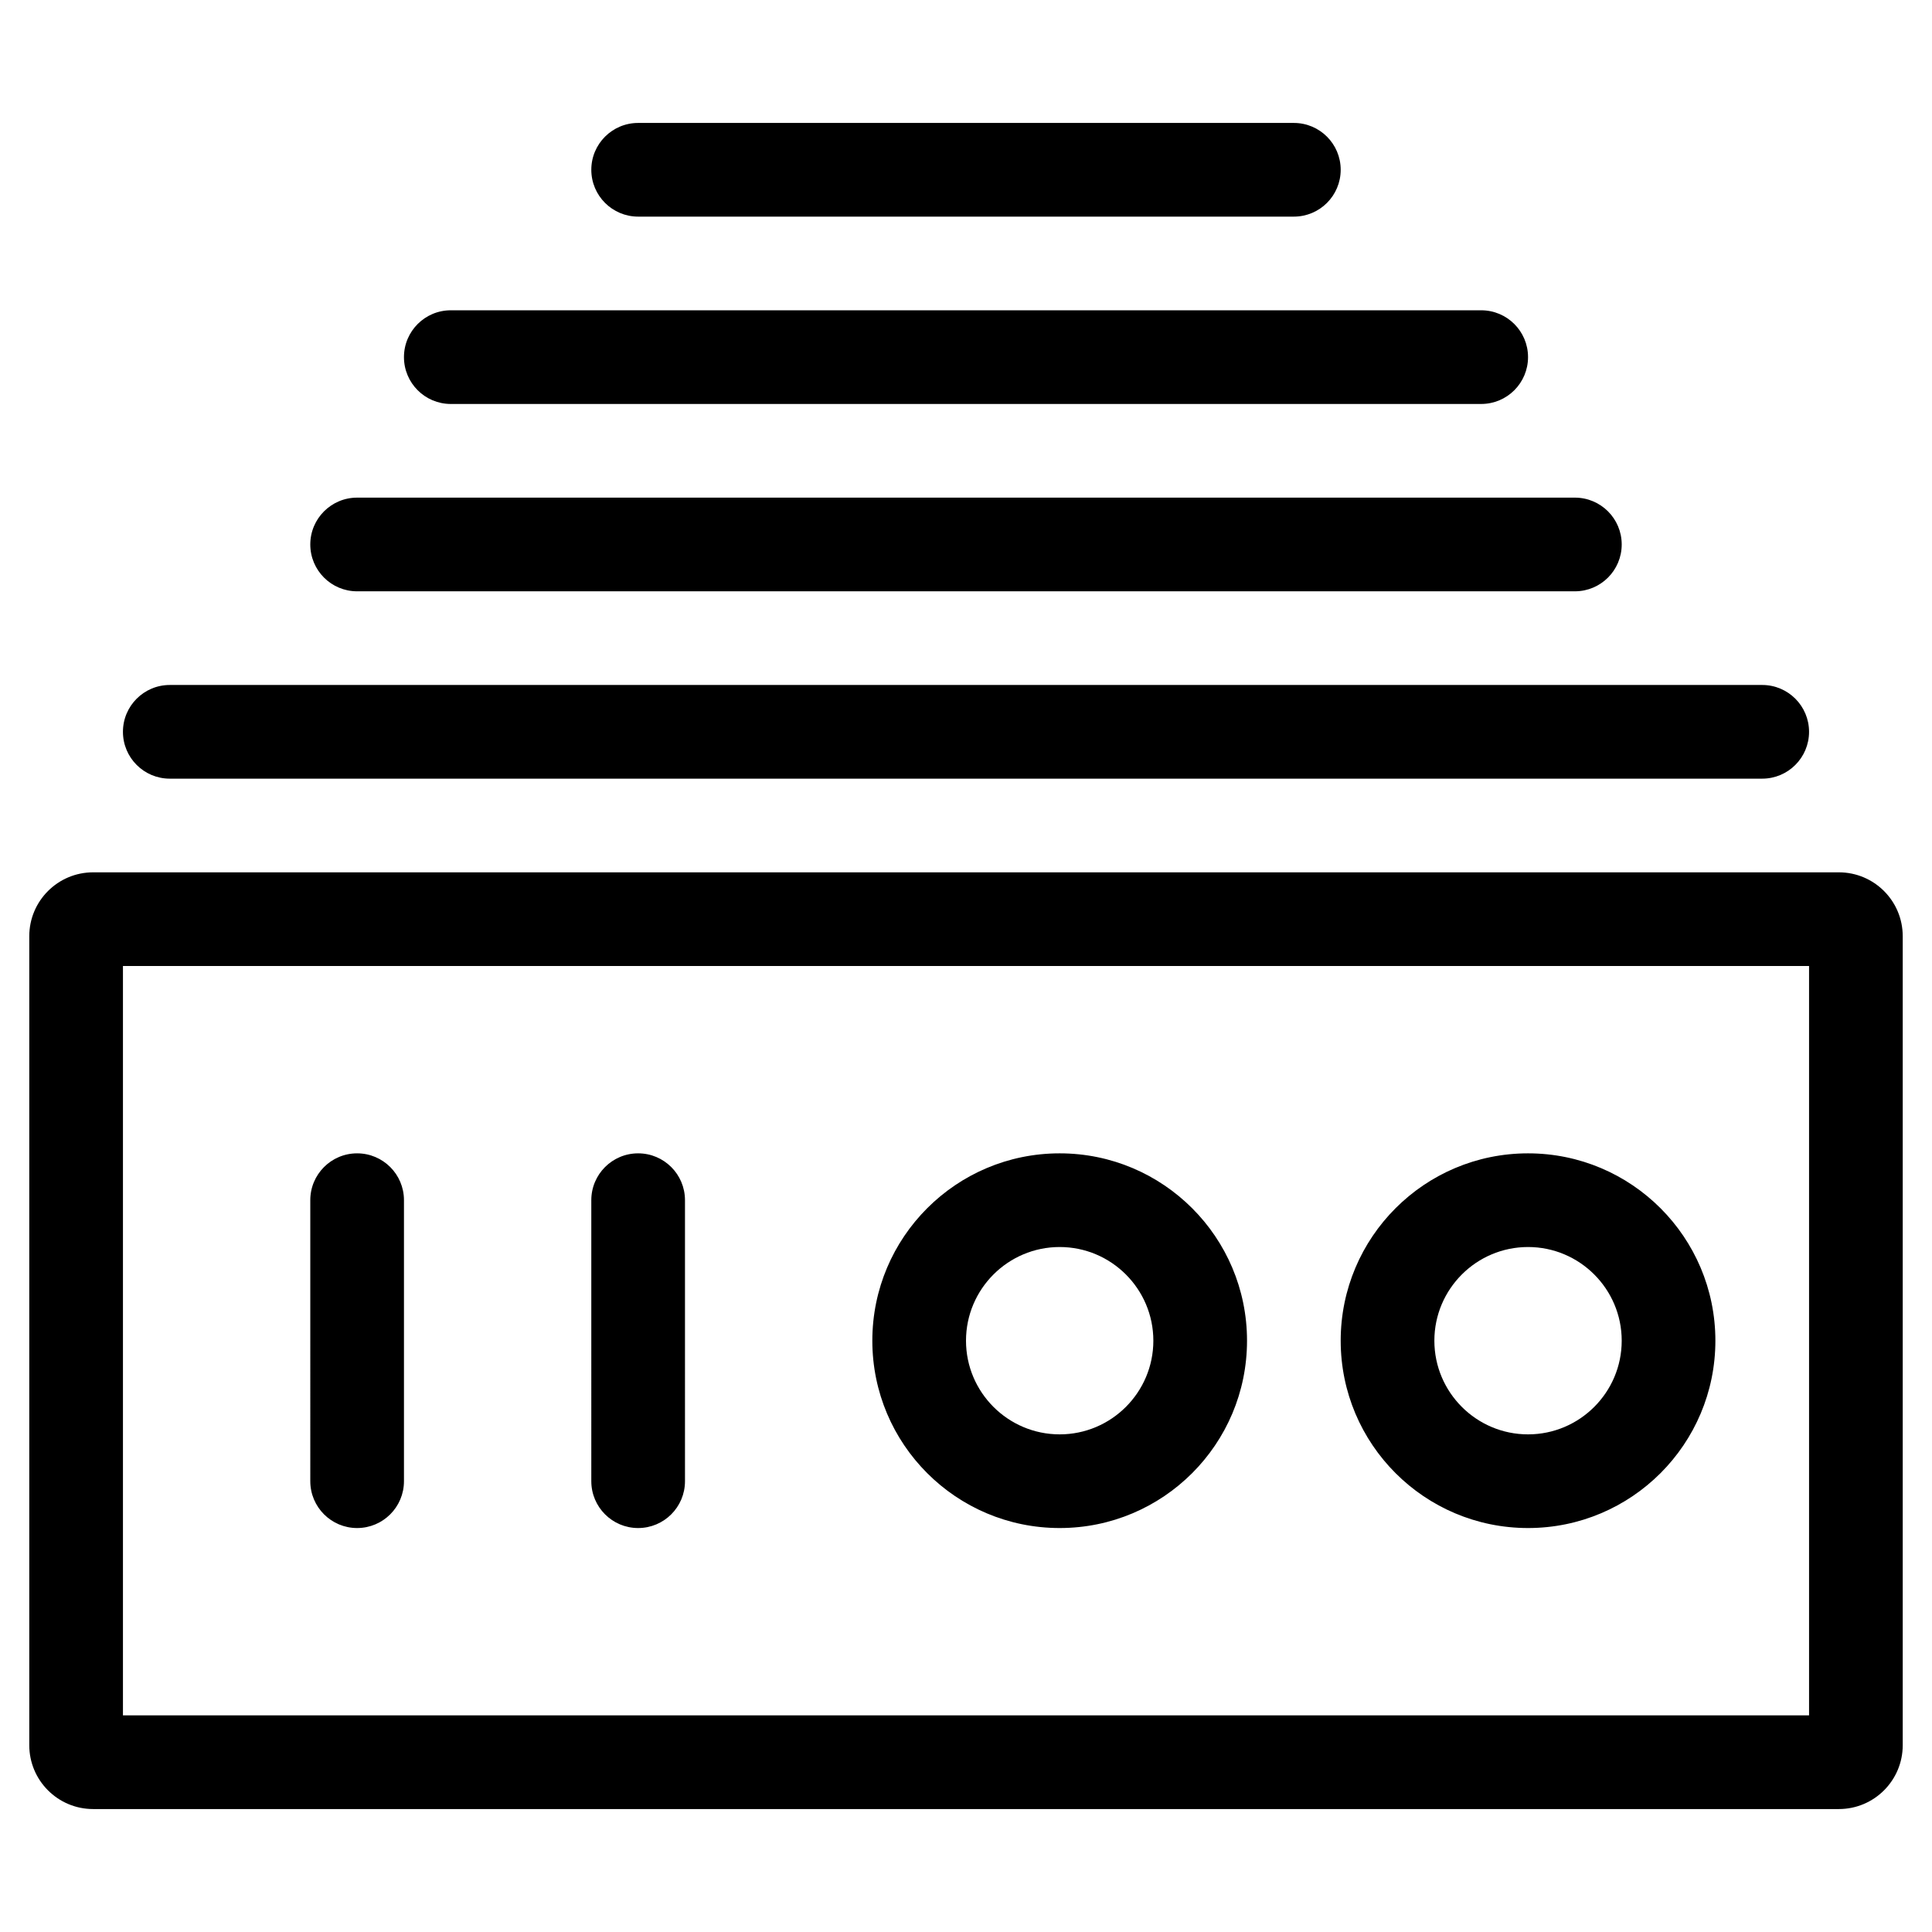 <svg t="1592186245767" class="icon" viewBox="0 0 1024 1024" version="1.1" xmlns="http://www.w3.org/2000/svg" p-id="1166" width="128" height="128"><path d="M238.933 214.109h546.133c13.71 0 24.825-11.115 24.825-24.825S798.778 164.46 785.067 164.46H238.933c-13.71 0-24.825 11.115-24.825 24.825 0 13.711 11.115 24.825 24.825 24.825zM338.23 114.812h347.539c13.71 0 24.825-11.115 24.825-24.825s-11.115-24.825-24.825-24.825H338.23c-13.71 0-24.825 11.115-24.825 24.825 0 13.711 11.115 24.825 24.825 24.825zM189.285 313.406h645.43c13.71 0 24.825-11.115 24.825-24.825s-11.114-24.825-24.825-24.825H189.285c-13.71 0-24.825 11.115-24.825 24.825 0 13.711 11.114 24.825 24.825 24.825zM89.988 412.703h844.025c13.71 0 24.823-11.115 24.823-24.825s-11.114-24.825-24.823-24.825H89.988c-13.71 0-24.825 11.115-24.825 24.825 0 13.711 11.115 24.825 24.825 24.825zM974.629 462.352H49.372c-18.699 0-33.856 15.157-33.856 33.856v428.772c0 18.699 15.157 33.856 33.856 33.856h925.258c18.698 0 33.856-15.157 33.856-33.856V496.208c-0.001-18.699-15.158-33.856-33.856-33.856z m-15.793 446.836H65.164V512h893.673v397.188z" p-id="1167"></path><path d="M561.649 809.891c54.841 0 99.297-44.457 99.297-99.297s-44.457-99.297-99.297-99.297-99.297 44.457-99.297 99.297 44.457 99.297 99.297 99.297z m0-148.946c27.376 0 49.649 22.272 49.649 49.649s-22.272 49.648-49.649 49.648S512 737.97 512 710.594s22.272-49.649 49.649-49.649zM809.891 809.891c54.841 0 99.297-44.457 99.297-99.297s-44.457-99.297-99.297-99.297-99.297 44.457-99.297 99.297 44.457 99.297 99.297 99.297z m0-148.946c27.376 0 49.648 22.272 49.648 49.649s-22.272 49.648-49.648 49.648-49.648-22.272-49.648-49.648 22.272-49.649 49.648-49.649zM189.285 809.891c13.71 0 24.825-11.115 24.825-24.825V636.122c0-13.71-11.115-24.825-24.825-24.825s-24.825 11.115-24.825 24.825V785.067c0 13.71 11.114 24.825 24.825 24.825zM338.23 809.891c13.71 0 24.825-11.115 24.825-24.825V636.122c0-13.71-11.114-24.825-24.825-24.825-13.71 0-24.825 11.115-24.825 24.825V785.067c0 13.71 11.115 24.825 24.825 24.825z" p-id="1168"></path></svg>